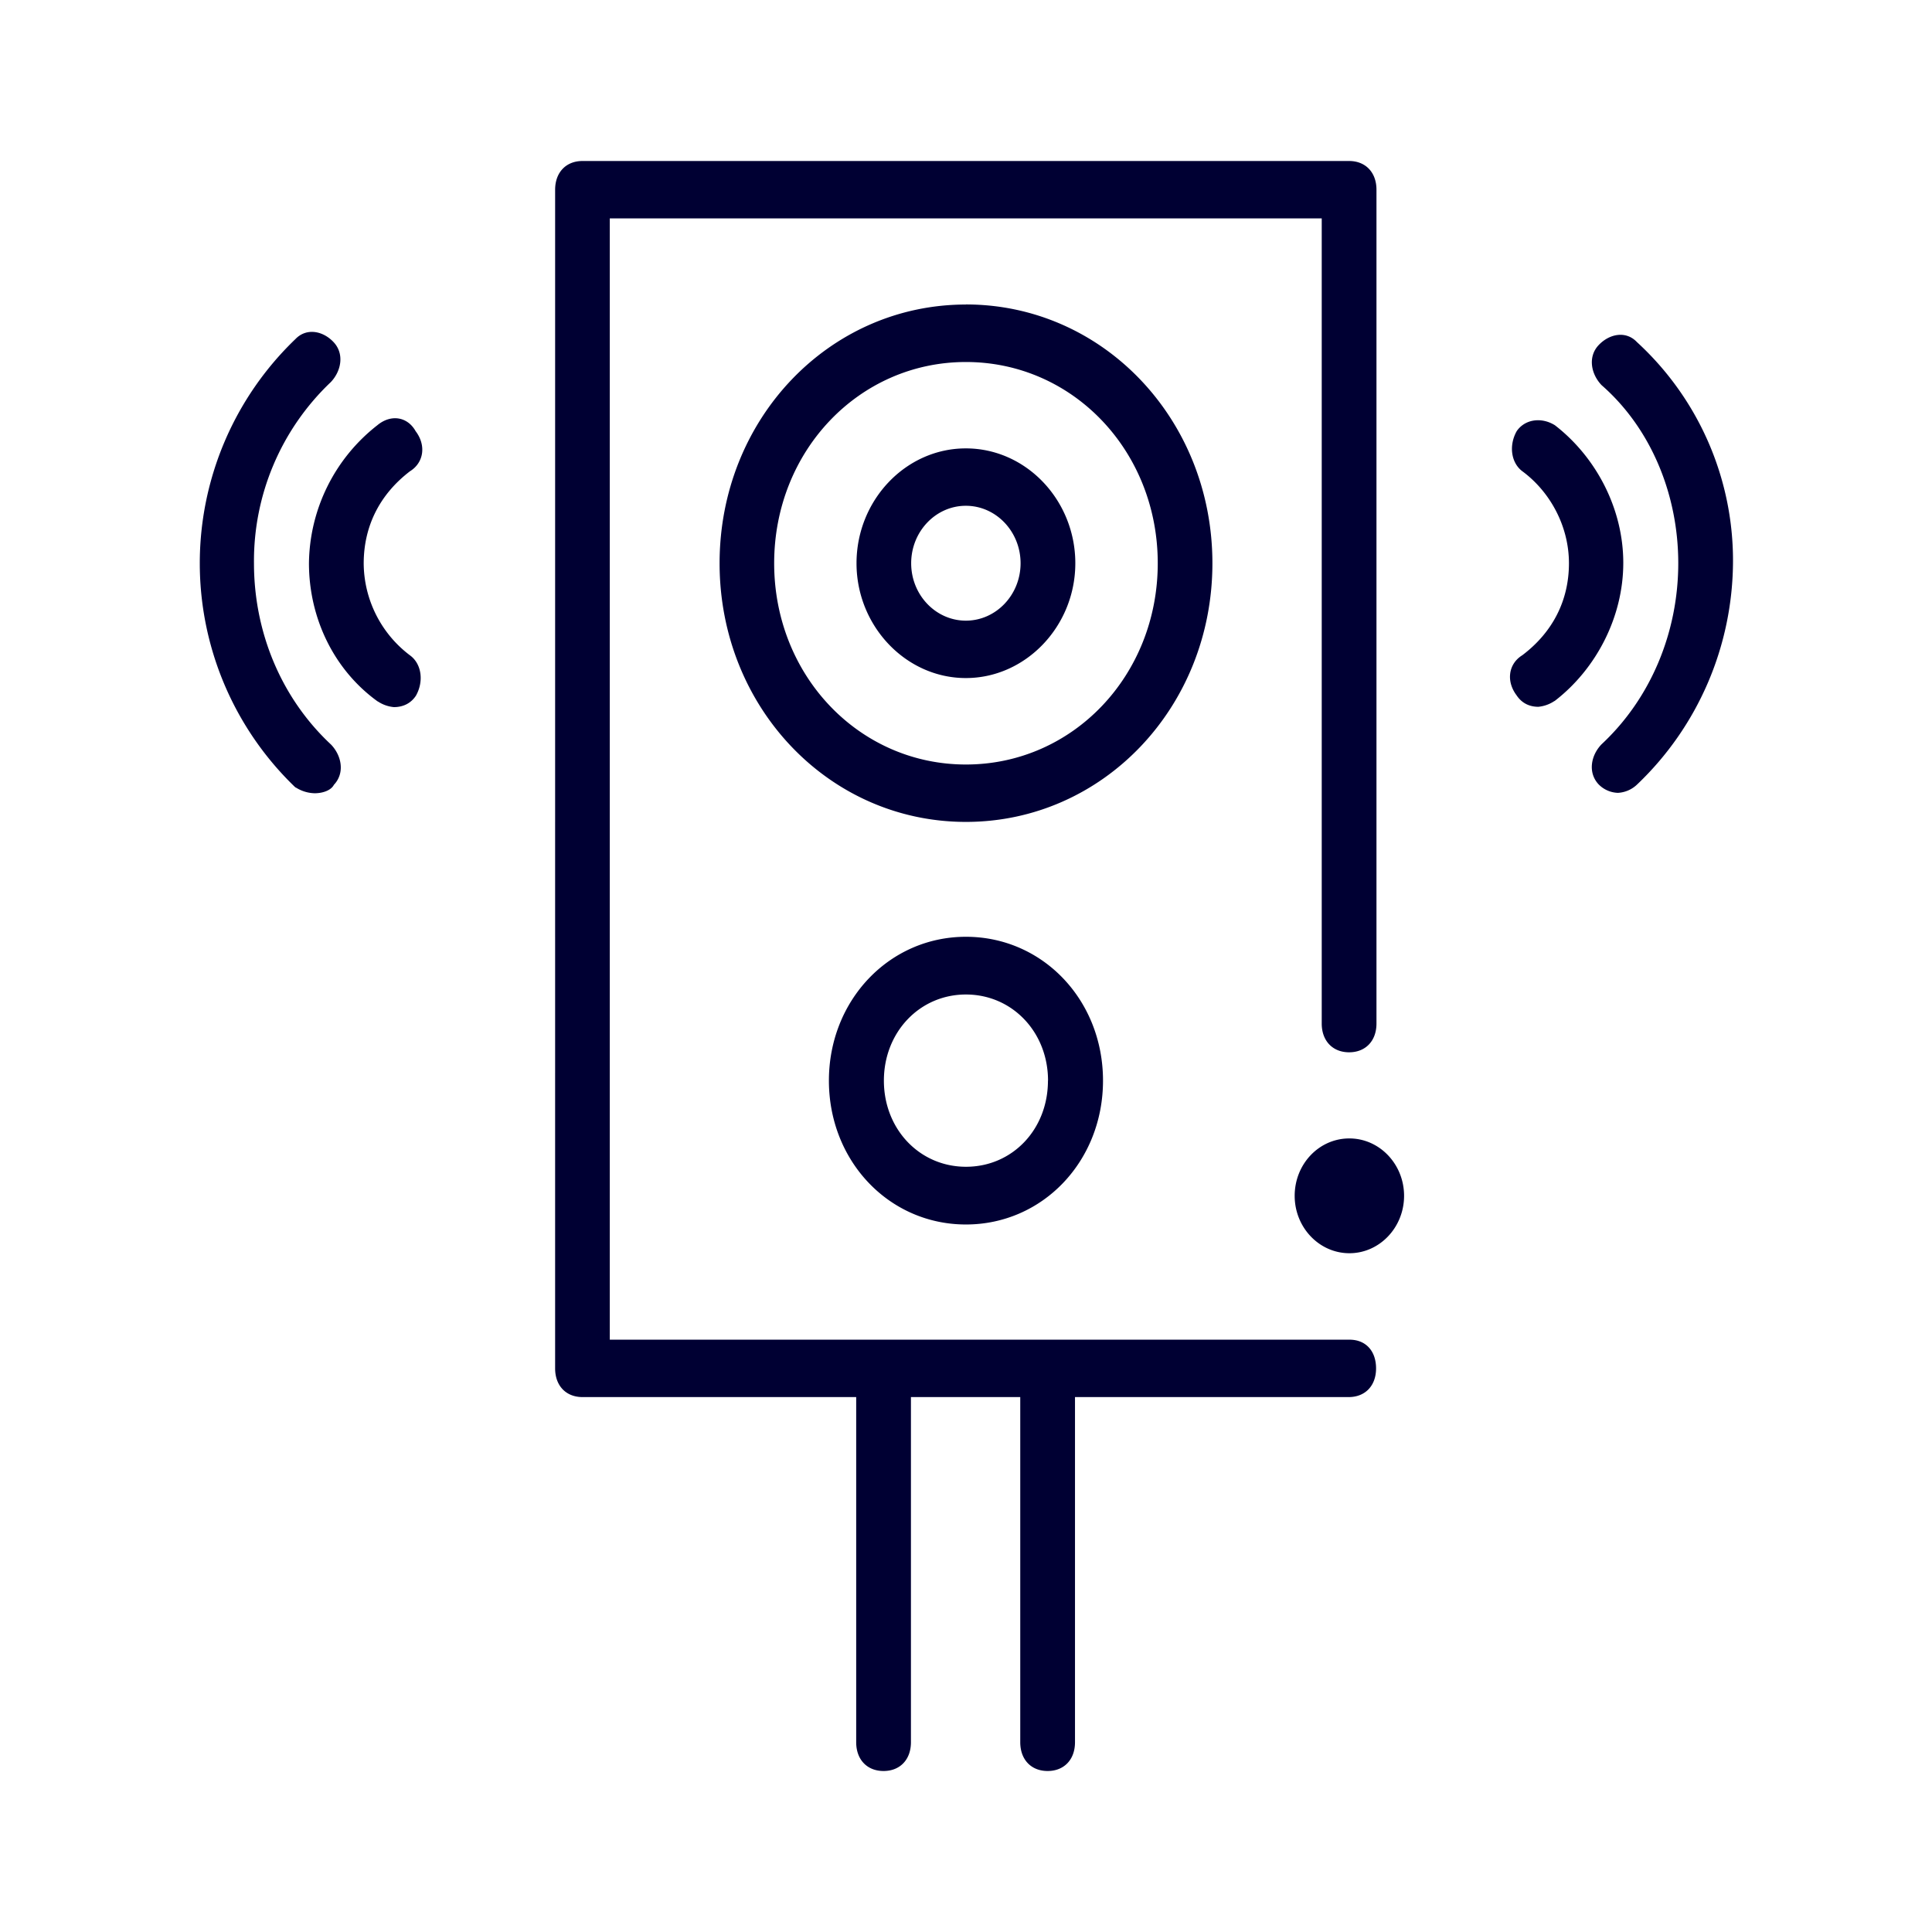 <svg width="24" height="24" fill="none" xmlns="http://www.w3.org/2000/svg"><path d="M7.575 16.642h9.189c.204 0 .33.142.33.357s-.135.356-.34.356h-3.4v4.288c0 .215-.135.357-.34.357-.205 0-.34-.142-.34-.357v-4.288h-1.358v4.288c0 .215-.135.357-.34.357-.205 0-.34-.142-.34-.357v-4.288h-3.4c-.205 0-.34-.141-.34-.356V2.357c0-.215.135-.357.34-.357h9.523c.205 0 .34.142.34.357v10.358c0 .215-.135.357-.34.357-.204 0-.34-.142-.34-.357V2.713H7.575v13.93Zm4.424-12.86c1.703 0 3.062 1.427 3.062 3.215 0 1.787-1.359 3.213-3.062 3.213-1.702 0-3.06-1.426-3.06-3.213 0-1.788 1.358-3.214 3.06-3.214Zm0 5.715c1.329 0 2.383-1.106 2.383-2.5 0-1.395-1.054-2.5-2.383-2.5-1.328 0-2.382 1.105-2.382 2.5 0 1.394 1.054 2.5 2.382 2.5Zm0 5.714c-.953 0-1.702-.786-1.702-1.787 0-.997.749-1.787 1.702-1.787.954 0 1.703.786 1.703 1.787s-.749 1.787-1.703 1.787Zm1.02-1.787c0-.603-.445-1.07-1.02-1.07-.574 0-1.019.467-1.019 1.07 0 .604.445 1.07 1.02 1.07.574 0 1.018-.462 1.018-1.07ZM10.64 6.997c0-.782.61-1.427 1.358-1.427.75 0 1.36.645 1.36 1.427 0 .781-.615 1.426-1.36 1.426-.744 0-1.358-.645-1.358-1.426Zm1.358.713c.375 0 .68-.32.68-.713 0-.394-.305-.714-.68-.714-.374 0-.679.32-.679.714 0 .393.305.713.68.713Zm5.444 7.145c0-.393-.305-.713-.68-.713-.378 0-.679.32-.679.713 0 .393.305.713.68.713.374 0 .679-.32.679-.713ZM5.093 5.854c.17-.105.205-.32.07-.498-.1-.179-.305-.215-.475-.074a2.204 2.204 0 0 0-.85 1.715c0 .676.306 1.32.85 1.714l.011.006a.432.432 0 0 0 .194.067c.1 0 .204-.036.274-.142.1-.178.07-.393-.07-.498a1.442 1.442 0 0 1-.579-1.143c0-.466.2-.86.575-1.147Zm-.984-1.107a3.062 3.062 0 0 0-.954 2.25c0 .859.34 1.677.958 2.253.135.142.17.357.035.499-.035.068-.135.105-.24.105a.455.455 0 0 1-.231-.07l-.008-.003a3.858 3.858 0 0 1 0-5.568c.135-.142.34-.106.474.036.135.142.1.357-.034.498Zm15.206.535c-.17-.105-.374-.073-.474.074-.1.178-.07.393.07.498.34.251.579.676.579 1.143 0 .466-.205.86-.58 1.143-.17.105-.204.32-.07.498.07.105.17.142.27.142a.432.432 0 0 0 .194-.068l.011-.006c.51-.393.85-1.037.85-1.714 0-.676-.34-1.316-.85-1.71Zm.545-.996c.135-.142.34-.179.474-.037a3.682 3.682 0 0 1 1.194 2.711c0 1.07-.44 2.07-1.19 2.784a.373.373 0 0 1-.239.105.35.35 0 0 1-.24-.105c-.134-.142-.1-.357.036-.498.614-.572.953-1.395.953-2.25 0-.854-.34-1.677-.953-2.212-.135-.142-.17-.357-.035-.498Z" fill="#003"/></svg>